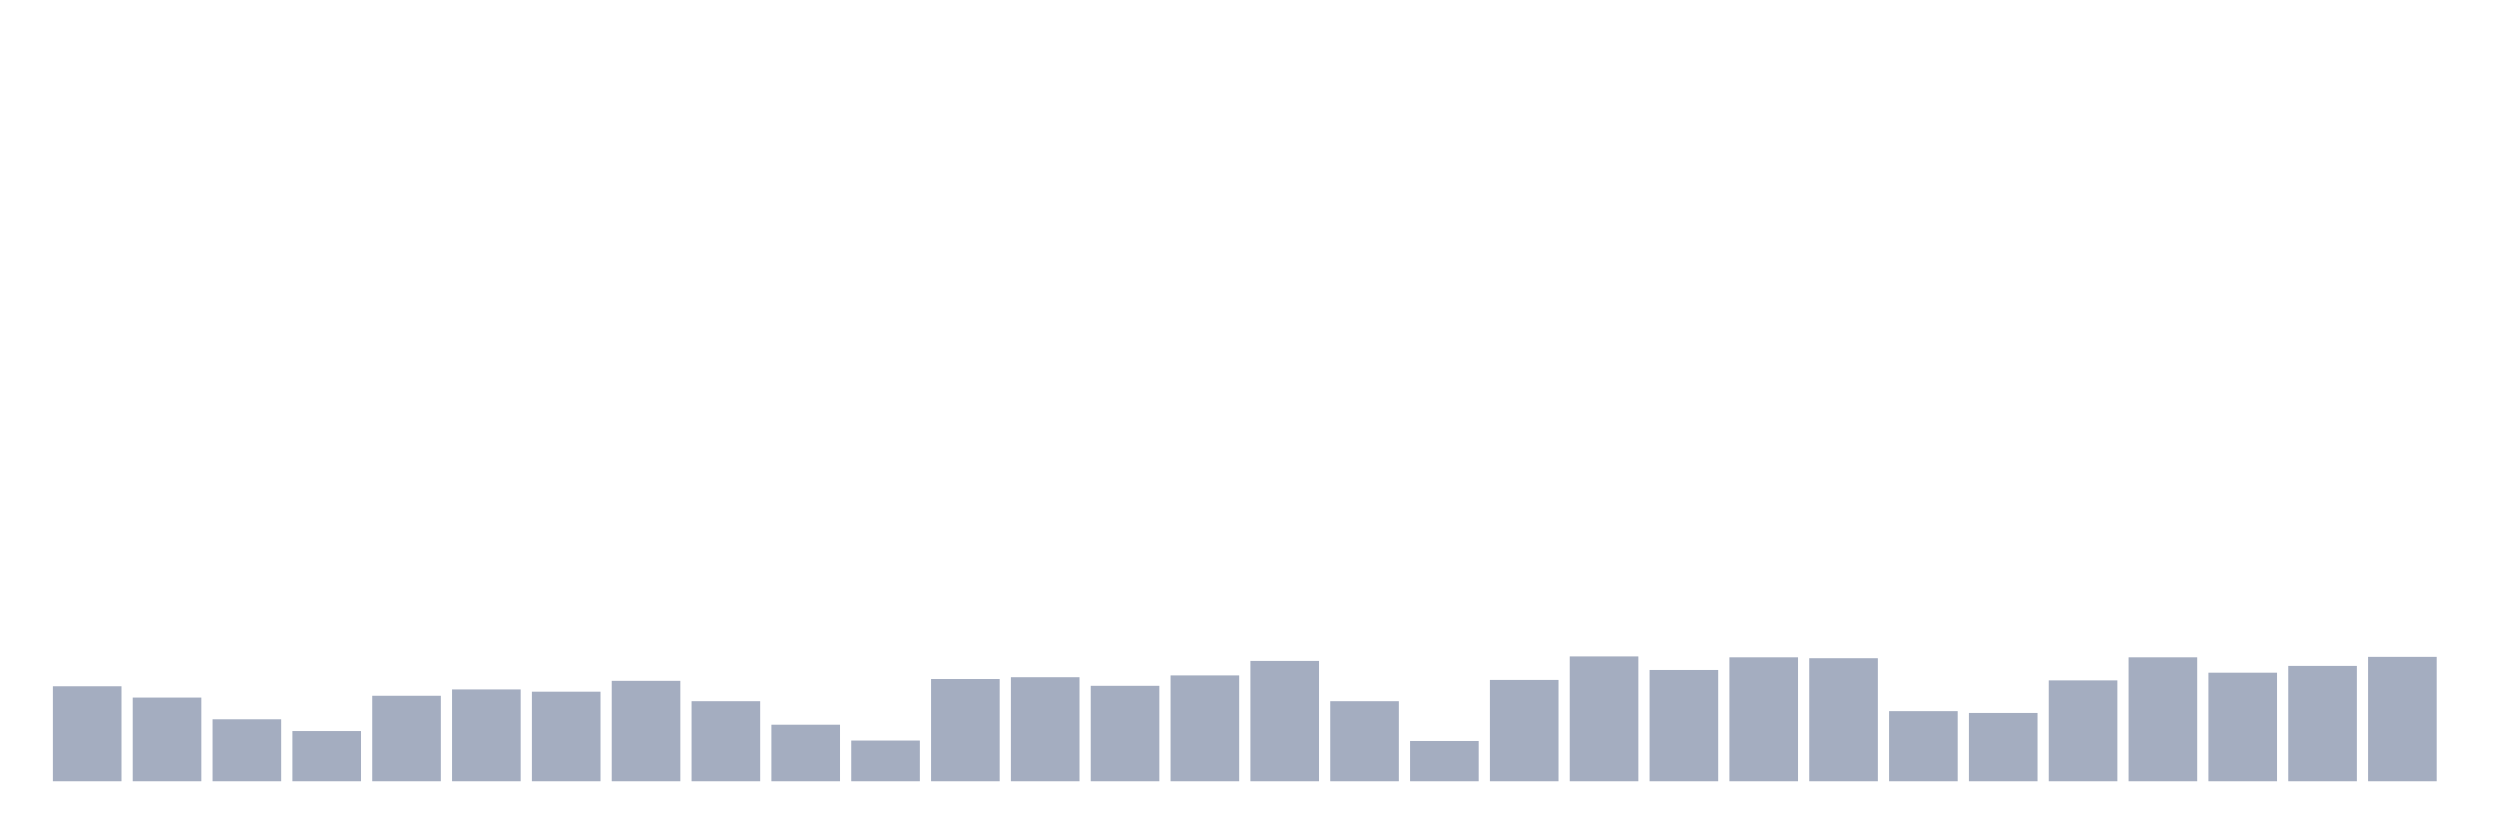 <svg xmlns="http://www.w3.org/2000/svg" viewBox="0 0 480 160"><g transform="translate(10,10)"><rect class="bar" x="0.153" width="13.175" y="121.762" height="18.238" fill="rgb(164,173,192)"></rect><rect class="bar" x="15.482" width="13.175" y="123.933" height="16.067" fill="rgb(164,173,192)"></rect><rect class="bar" x="30.81" width="13.175" y="128.102" height="11.898" fill="rgb(164,173,192)"></rect><rect class="bar" x="46.138" width="13.175" y="130.36" height="9.64" fill="rgb(164,173,192)"></rect><rect class="bar" x="61.466" width="13.175" y="123.586" height="16.414" fill="rgb(164,173,192)"></rect><rect class="bar" x="76.794" width="13.175" y="122.37" height="17.63" fill="rgb(164,173,192)"></rect><rect class="bar" x="92.123" width="13.175" y="122.804" height="17.196" fill="rgb(164,173,192)"></rect><rect class="bar" x="107.451" width="13.175" y="120.72" height="19.28" fill="rgb(164,173,192)"></rect><rect class="bar" x="122.779" width="13.175" y="124.628" height="15.372" fill="rgb(164,173,192)"></rect><rect class="bar" x="138.107" width="13.175" y="129.144" height="10.856" fill="rgb(164,173,192)"></rect><rect class="bar" x="153.436" width="13.175" y="132.184" height="7.816" fill="rgb(164,173,192)"></rect><rect class="bar" x="168.764" width="13.175" y="120.372" height="19.628" fill="rgb(164,173,192)"></rect><rect class="bar" x="184.092" width="13.175" y="120.025" height="19.975" fill="rgb(164,173,192)"></rect><rect class="bar" x="199.42" width="13.175" y="121.675" height="18.325" fill="rgb(164,173,192)"></rect><rect class="bar" x="214.748" width="13.175" y="119.677" height="20.323" fill="rgb(164,173,192)"></rect><rect class="bar" x="230.077" width="13.175" y="116.898" height="23.102" fill="rgb(164,173,192)"></rect><rect class="bar" x="245.405" width="13.175" y="124.628" height="15.372" fill="rgb(164,173,192)"></rect><rect class="bar" x="260.733" width="13.175" y="132.27" height="7.73" fill="rgb(164,173,192)"></rect><rect class="bar" x="276.061" width="13.175" y="120.546" height="19.454" fill="rgb(164,173,192)"></rect><rect class="bar" x="291.39" width="13.175" y="116.03" height="23.97" fill="rgb(164,173,192)"></rect><rect class="bar" x="306.718" width="13.175" y="118.635" height="21.365" fill="rgb(164,173,192)"></rect><rect class="bar" x="322.046" width="13.175" y="116.203" height="23.797" fill="rgb(164,173,192)"></rect><rect class="bar" x="337.374" width="13.175" y="116.377" height="23.623" fill="rgb(164,173,192)"></rect><rect class="bar" x="352.702" width="13.175" y="126.538" height="13.462" fill="rgb(164,173,192)"></rect><rect class="bar" x="368.031" width="13.175" y="126.886" height="13.114" fill="rgb(164,173,192)"></rect><rect class="bar" x="383.359" width="13.175" y="120.633" height="19.367" fill="rgb(164,173,192)"></rect><rect class="bar" x="398.687" width="13.175" y="116.203" height="23.797" fill="rgb(164,173,192)"></rect><rect class="bar" x="414.015" width="13.175" y="119.156" height="20.844" fill="rgb(164,173,192)"></rect><rect class="bar" x="429.344" width="13.175" y="117.854" height="22.146" fill="rgb(164,173,192)"></rect><rect class="bar" x="444.672" width="13.175" y="116.117" height="23.883" fill="rgb(164,173,192)"></rect></g></svg>